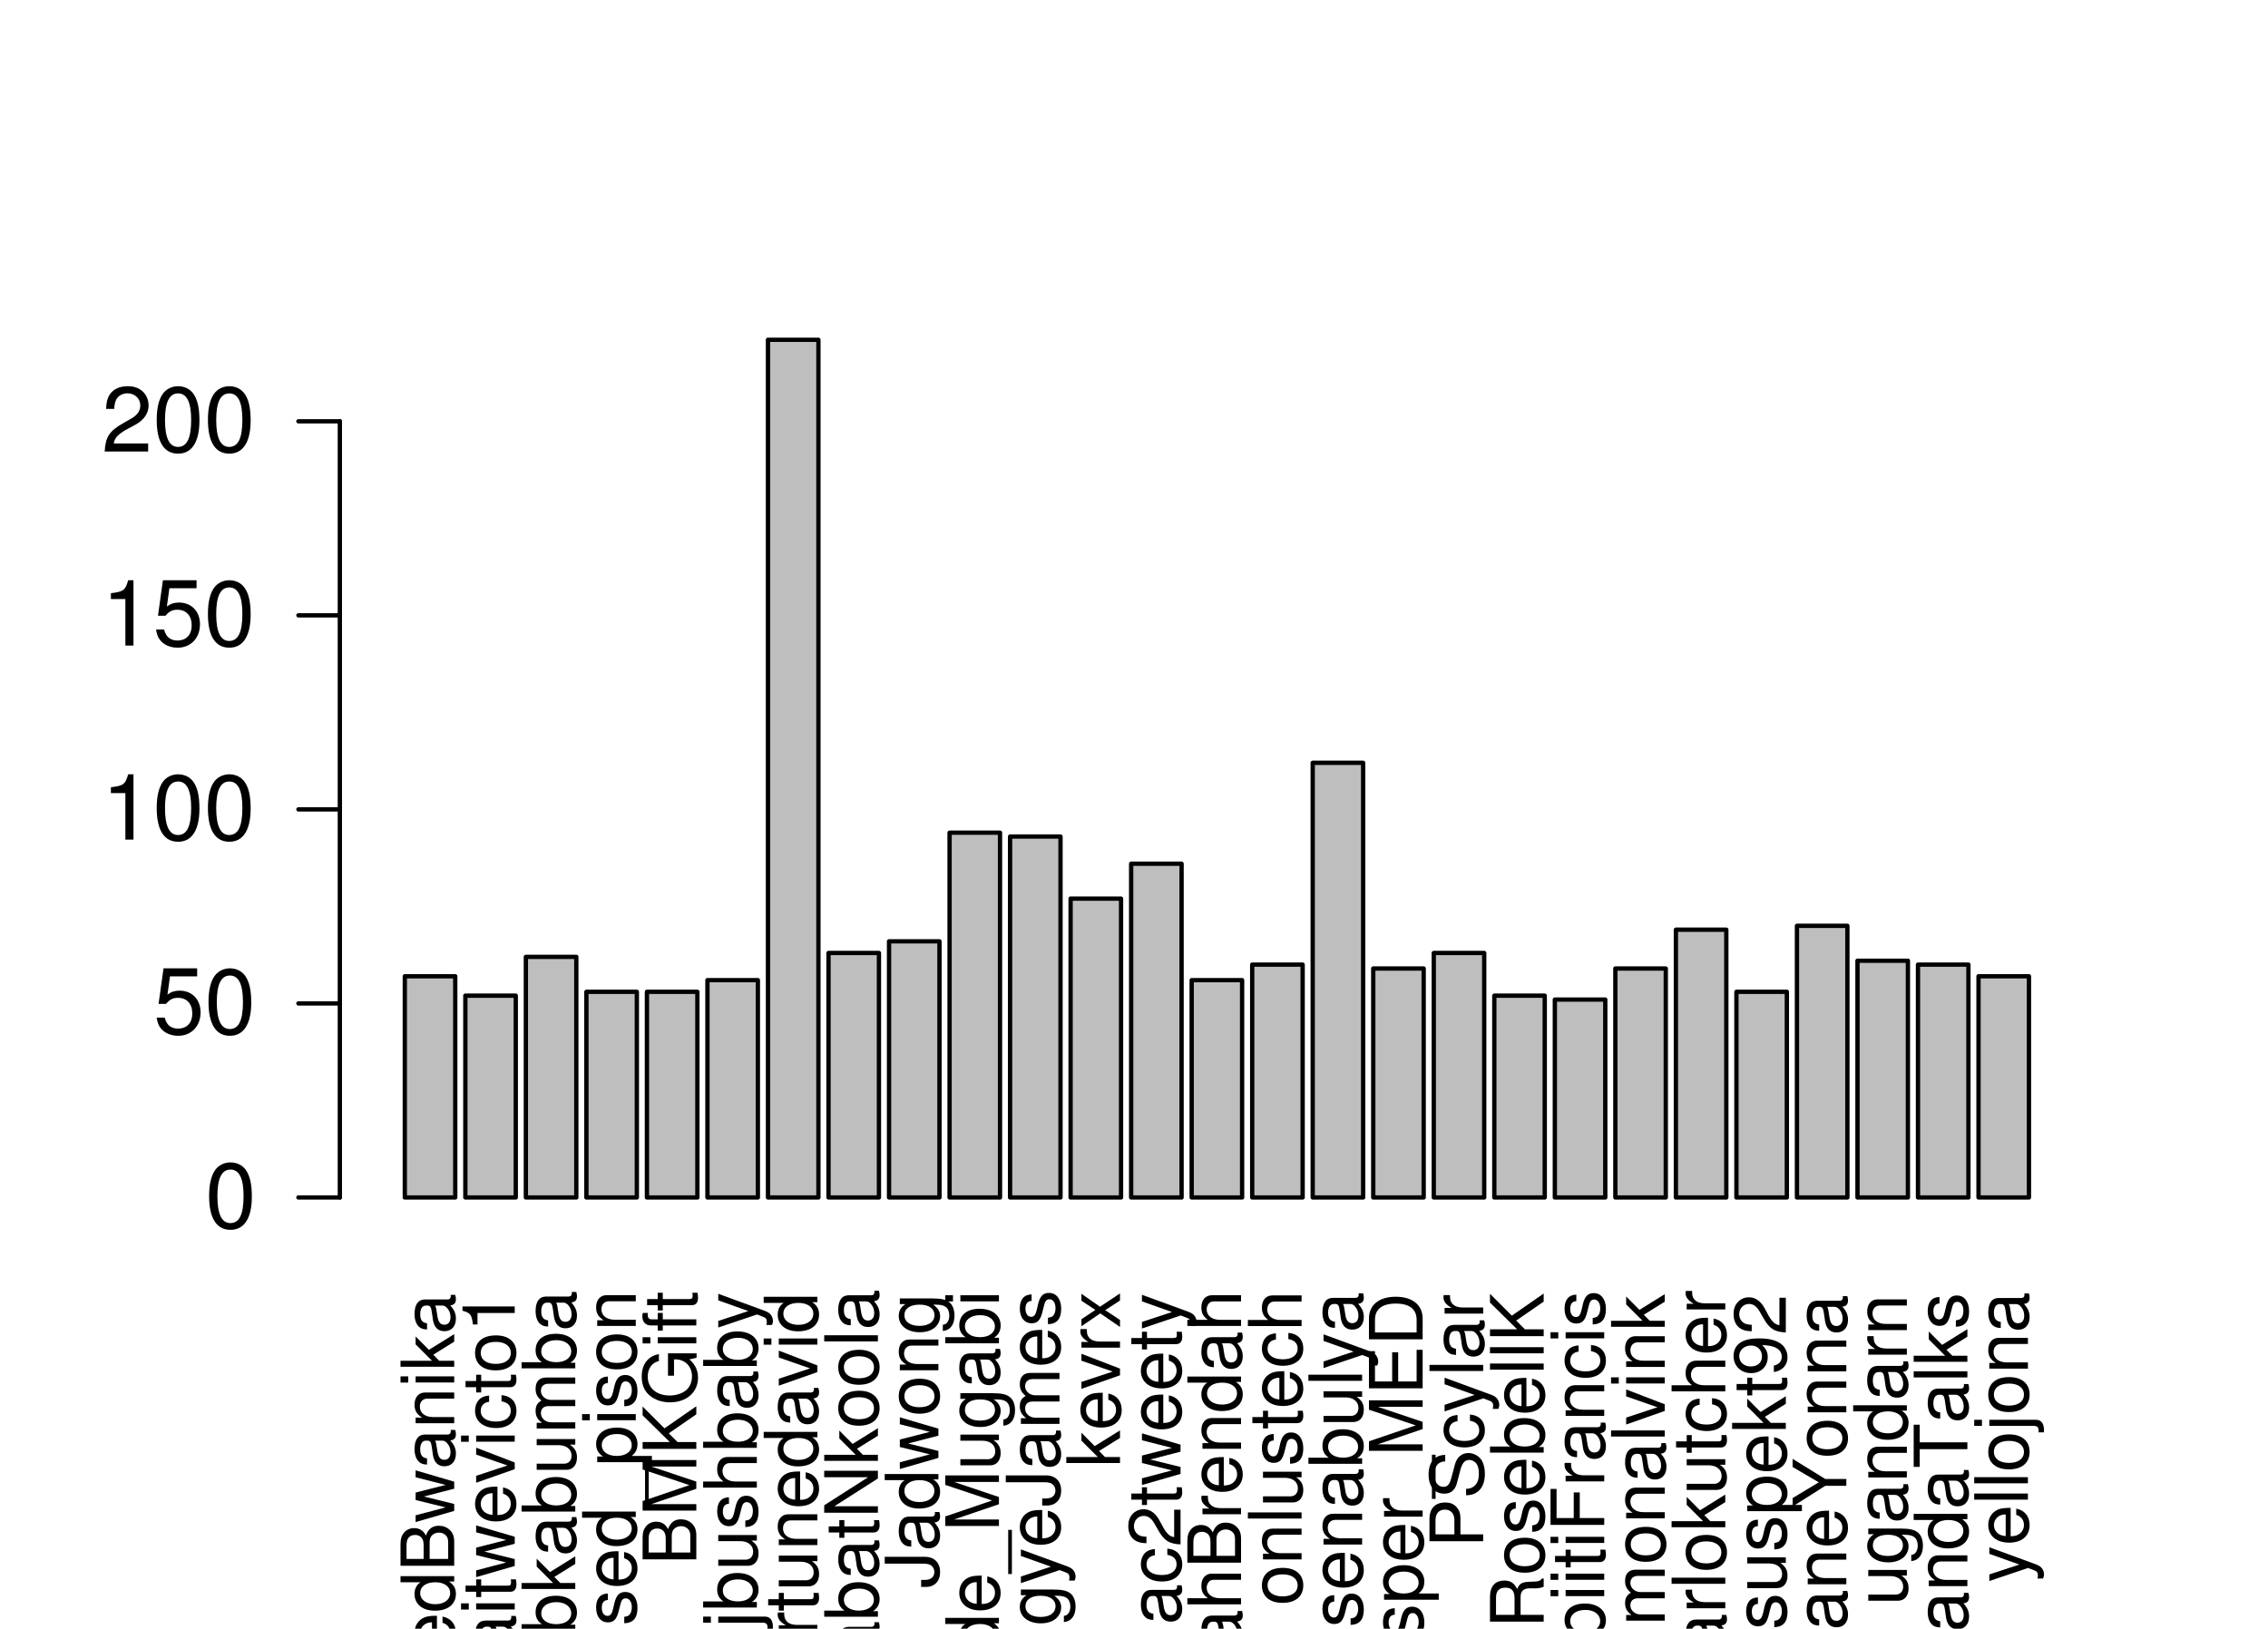 <?xml version="1.0" encoding="UTF-8"?>
<svg xmlns="http://www.w3.org/2000/svg" xmlns:xlink="http://www.w3.org/1999/xlink" width="394pt" height="283pt" viewBox="0 0 394 283" version="1.1">
<defs>
<g>
<symbol overflow="visible" id="glyph0-0">
<path style="stroke:none;" d=""/>
</symbol>
<symbol overflow="visible" id="glyph0-1">
<path style="stroke:none;" d="M -2.797 -6.062 L 0 -7.031 L 0 -8.359 L -9.328 -5.078 L -9.328 -3.547 L 0 -0.219 L 0 -1.484 L -2.797 -2.469 Z M -3.797 -5.734 L -3.797 -2.766 L -8.047 -4.297 Z M -3.797 -5.734 "/>
</symbol>
<symbol overflow="visible" id="glyph0-2">
<path style="stroke:none;" d="M -9.328 -0.688 L 0 -0.688 L 0 -1.656 L -0.859 -1.656 C -0.078 -2.156 0.297 -2.844 0.297 -3.781 C 0.297 -5.547 -1.156 -6.688 -3.375 -6.688 C -5.547 -6.688 -6.891 -5.594 -6.891 -3.828 C -6.891 -2.906 -6.547 -2.25 -5.797 -1.75 L -9.328 -1.75 Z M -5.906 -3.625 C -5.906 -4.812 -4.859 -5.578 -3.266 -5.578 C -1.734 -5.578 -0.703 -4.781 -0.703 -3.625 C -0.703 -2.5 -1.734 -1.75 -3.297 -1.75 C -4.875 -1.75 -5.906 -2.5 -5.906 -3.625 Z M -5.906 -3.625 "/>
</symbol>
<symbol overflow="visible" id="glyph0-3">
<path style="stroke:none;" d="M -3 -6.562 C -4.016 -6.562 -4.625 -6.484 -5.125 -6.297 C -6.234 -5.859 -6.891 -4.844 -6.891 -3.578 C -6.891 -1.719 -5.469 -0.516 -3.266 -0.516 C -1.062 -0.516 0.297 -1.672 0.297 -3.562 C 0.297 -5.094 -0.578 -6.156 -2.031 -6.422 L -2.031 -5.344 C -1.156 -5.062 -0.688 -4.453 -0.688 -3.594 C -0.688 -2.922 -1 -2.344 -1.562 -1.984 C -1.938 -1.734 -2.328 -1.641 -3 -1.625 Z M -3.859 -1.656 C -5.109 -1.734 -5.906 -2.5 -5.906 -3.578 C -5.906 -4.625 -5.047 -5.422 -3.938 -5.422 C -3.922 -5.422 -3.891 -5.422 -3.859 -5.406 Z M -3.859 -1.656 "/>
</symbol>
<symbol overflow="visible" id="glyph0-4">
<path style="stroke:none;" d="M -9.328 -6.328 L -9.328 -5.266 L -5.859 -5.266 C -6.547 -4.828 -6.891 -4.109 -6.891 -3.219 C -6.891 -1.469 -5.5 -0.328 -3.359 -0.328 C -1.094 -0.328 0.297 -1.453 0.297 -3.25 C 0.297 -4.172 -0.047 -4.812 -0.891 -5.391 L 0 -5.391 L 0 -6.328 Z M -5.906 -3.391 C -5.906 -4.547 -4.875 -5.266 -3.281 -5.266 C -1.734 -5.266 -0.703 -4.531 -0.703 -3.406 C -0.703 -2.234 -1.734 -1.453 -3.297 -1.453 C -4.859 -1.453 -5.906 -2.234 -5.906 -3.391 Z M -5.906 -3.391 "/>
</symbol>
<symbol overflow="visible" id="glyph0-5">
<path style="stroke:none;" d="M 0 -1.016 L 0 -5.219 C 0 -6.109 -0.25 -6.75 -0.781 -7.25 C -1.266 -7.719 -1.938 -7.969 -2.656 -7.969 C -3.781 -7.969 -4.469 -7.453 -4.922 -6.266 C -5.328 -7.109 -6.016 -7.562 -6.969 -7.562 C -7.641 -7.562 -8.234 -7.312 -8.672 -6.828 C -9.125 -6.328 -9.328 -5.688 -9.328 -4.797 L -9.328 -1.016 Z M -5.312 -2.203 L -8.281 -2.203 L -8.281 -4.5 C -8.281 -5.172 -8.188 -5.547 -7.953 -5.859 C -7.688 -6.188 -7.312 -6.375 -6.797 -6.375 C -6.297 -6.375 -5.906 -6.188 -5.641 -5.859 C -5.406 -5.547 -5.312 -5.172 -5.312 -4.5 Z M -1.047 -2.203 L -4.266 -2.203 L -4.266 -5.109 C -4.266 -5.688 -4.125 -6.062 -3.812 -6.344 C -3.516 -6.625 -3.109 -6.781 -2.656 -6.781 C -2.203 -6.781 -1.797 -6.625 -1.5 -6.344 C -1.188 -6.062 -1.047 -5.688 -1.047 -5.109 Z M -1.047 -2.203 "/>
</symbol>
<symbol overflow="visible" id="glyph0-6">
<path style="stroke:none;" d="M 0 -7.094 L -6.703 -9.062 L -6.703 -7.859 L -1.484 -6.531 L -6.703 -5.203 L -6.703 -3.906 L -1.484 -2.625 L -6.703 -1.25 L -6.703 -0.078 L 0 -2.016 L 0 -3.219 L -5.266 -4.516 L 0 -5.875 Z M 0 -7.094 "/>
</symbol>
<symbol overflow="visible" id="glyph0-7">
<path style="stroke:none;" d="M -0.625 -6.844 C -0.594 -6.734 -0.594 -6.688 -0.594 -6.609 C -0.594 -6.25 -0.797 -6.047 -1.125 -6.047 L -5.062 -6.047 C -6.25 -6.047 -6.891 -5.172 -6.891 -3.516 C -6.891 -2.547 -6.609 -1.734 -6.109 -1.297 C -5.766 -0.984 -5.391 -0.859 -4.719 -0.828 L -4.719 -1.906 C -5.547 -2 -5.906 -2.484 -5.906 -3.484 C -5.906 -4.438 -5.547 -4.984 -4.906 -4.984 L -4.625 -4.984 C -4.188 -4.984 -4 -4.703 -3.891 -3.859 C -3.703 -2.359 -3.641 -2.125 -3.484 -1.719 C -3.156 -0.938 -2.562 -0.531 -1.688 -0.531 C -0.469 -0.531 0.297 -1.375 0.297 -2.734 C 0.297 -3.578 0 -4.266 -0.688 -5.016 C -0.016 -5.094 0.297 -5.422 0.297 -6.109 C 0.297 -6.328 0.266 -6.5 0.172 -6.844 Z M -2.109 -4.984 C -1.75 -4.984 -1.531 -4.875 -1.234 -4.562 C -0.844 -4.125 -0.641 -3.594 -0.641 -2.969 C -0.641 -2.141 -1.031 -1.656 -1.719 -1.656 C -2.422 -1.656 -2.781 -2.125 -2.938 -3.266 C -3.094 -4.391 -3.141 -4.625 -3.312 -4.984 Z M -2.109 -4.984 "/>
</symbol>
<symbol overflow="visible" id="glyph0-8">
<path style="stroke:none;" d="M -6.703 -0.891 L 0 -0.891 L 0 -1.969 L -3.703 -1.969 C -5.062 -1.969 -5.969 -2.688 -5.969 -3.781 C -5.969 -4.625 -5.453 -5.172 -4.641 -5.172 L 0 -5.172 L 0 -6.234 L -5.062 -6.234 C -6.188 -6.234 -6.891 -5.406 -6.891 -4.109 C -6.891 -3.109 -6.516 -2.469 -5.578 -1.875 L -6.703 -1.875 Z M -6.703 -0.891 "/>
</symbol>
<symbol overflow="visible" id="glyph0-9">
<path style="stroke:none;" d="M -6.703 -1.922 L -6.703 -0.859 L 0 -0.859 L 0 -1.922 Z M -9.328 -1.922 L -9.328 -0.844 L -7.984 -0.844 L -7.984 -1.922 Z M -9.328 -1.922 "/>
</symbol>
<symbol overflow="visible" id="glyph0-10">
<path style="stroke:none;" d="M -9.328 -1.797 L -9.328 -0.75 L 0 -0.75 L 0 -1.797 L -2.609 -1.797 L -3.641 -2.844 L 0 -5.109 L 0 -6.422 L -4.391 -3.688 L -6.703 -6.016 L -6.703 -4.641 L -3.859 -1.797 Z M -9.328 -1.797 "/>
</symbol>
<symbol overflow="visible" id="glyph0-11">
<path style="stroke:none;" d="M -6.703 -0.891 L 0 -0.891 L 0 -1.953 L -3.484 -1.953 C -4.438 -1.953 -5.062 -2.203 -5.438 -2.719 C -5.688 -3.047 -5.766 -3.359 -5.766 -4.109 L -6.859 -4.109 C -6.891 -3.922 -6.891 -3.844 -6.891 -3.703 C -6.891 -3 -6.484 -2.484 -5.484 -1.875 L -6.703 -1.875 Z M -6.703 -0.891 "/>
</symbol>
<symbol overflow="visible" id="glyph0-12">
<path style="stroke:none;" d="M -6.703 -3.25 L -6.703 -2.156 L -8.547 -2.156 L -8.547 -1.094 L -6.703 -1.094 L -6.703 -0.172 L -5.828 -0.172 L -5.828 -1.094 L -0.766 -1.094 C -0.094 -1.094 0.297 -1.547 0.297 -2.375 C 0.297 -2.641 0.266 -2.891 0.203 -3.25 L -0.688 -3.25 C -0.656 -3.109 -0.641 -2.938 -0.641 -2.734 C -0.641 -2.281 -0.766 -2.156 -1.234 -2.156 L -5.828 -2.156 L -5.828 -3.25 Z M -6.703 -3.25 "/>
</symbol>
<symbol overflow="visible" id="glyph0-13">
<path style="stroke:none;" d="M 0 -3.641 L -6.703 -6.219 L -6.703 -5.016 L -1.266 -3.125 L -6.703 -1.328 L -6.703 -0.125 L 0 -2.484 Z M 0 -3.641 "/>
</symbol>
<symbol overflow="visible" id="glyph0-14">
<path style="stroke:none;" d="M -4.453 -6.031 C -5.109 -5.969 -5.531 -5.828 -5.906 -5.578 C -6.531 -5.125 -6.891 -4.312 -6.891 -3.375 C -6.891 -1.578 -5.469 -0.391 -3.234 -0.391 C -1.078 -0.391 0.297 -1.547 0.297 -3.359 C 0.297 -4.969 -0.672 -5.969 -2.297 -6.109 L -2.297 -5.031 C -1.234 -4.844 -0.688 -4.297 -0.688 -3.391 C -0.688 -2.219 -1.656 -1.516 -3.234 -1.516 C -4.906 -1.516 -5.906 -2.203 -5.906 -3.359 C -5.906 -4.266 -5.391 -4.828 -4.453 -4.953 Z M -4.453 -6.031 "/>
</symbol>
<symbol overflow="visible" id="glyph0-15">
<path style="stroke:none;" d="M -6.891 -3.484 C -6.891 -1.594 -5.547 -0.453 -3.297 -0.453 C -1.047 -0.453 0.297 -1.594 0.297 -3.5 C 0.297 -5.375 -1.047 -6.531 -3.25 -6.531 C -5.562 -6.531 -6.891 -5.406 -6.891 -3.484 Z M -5.906 -3.5 C -5.906 -4.703 -4.922 -5.406 -3.266 -5.406 C -1.688 -5.406 -0.688 -4.672 -0.688 -3.5 C -0.688 -2.297 -1.672 -1.578 -3.297 -1.578 C -4.906 -1.578 -5.906 -2.297 -5.906 -3.5 Z M -5.906 -3.5 "/>
</symbol>
<symbol overflow="visible" id="glyph0-16">
<path style="stroke:none;" d="M -6.469 -3.312 L 0 -3.312 L 0 -4.438 L -9.078 -4.438 L -9.078 -3.703 C -7.672 -3.297 -7.484 -3.047 -7.266 -1.312 L -6.469 -1.312 Z M -6.469 -3.312 "/>
</symbol>
<symbol overflow="visible" id="glyph0-17">
<path style="stroke:none;" d="M 0 -6.172 L -6.703 -6.172 L -6.703 -5.109 L -2.906 -5.109 C -1.531 -5.109 -0.641 -4.391 -0.641 -3.281 C -0.641 -2.438 -1.156 -1.891 -1.953 -1.891 L -6.703 -1.891 L -6.703 -0.828 L -1.531 -0.828 C -0.422 -0.828 0.297 -1.656 0.297 -2.969 C 0.297 -3.953 -0.047 -4.578 -0.938 -5.203 L 0 -5.203 Z M 0 -6.172 "/>
</symbol>
<symbol overflow="visible" id="glyph0-18">
<path style="stroke:none;" d="M -6.703 -0.891 L 0 -0.891 L 0 -1.969 L -4.203 -1.969 C -5.188 -1.969 -5.969 -2.672 -5.969 -3.547 C -5.969 -4.344 -5.484 -4.781 -4.625 -4.781 L 0 -4.781 L 0 -5.859 L -4.203 -5.859 C -5.188 -5.859 -5.969 -6.562 -5.969 -7.438 C -5.969 -8.219 -5.469 -8.672 -4.625 -8.672 L 0 -8.672 L 0 -9.75 L -5.031 -9.75 C -6.234 -9.75 -6.891 -9.062 -6.891 -7.812 C -6.891 -6.906 -6.625 -6.375 -5.875 -5.75 C -6.594 -5.344 -6.891 -4.812 -6.891 -3.938 C -6.891 -3.047 -6.562 -2.453 -5.766 -1.875 L -6.703 -1.875 Z M -6.703 -0.891 "/>
</symbol>
<symbol overflow="visible" id="glyph0-19">
<path style="stroke:none;" d="M -9.328 -1.938 L -9.328 -0.875 L 0 -0.875 L 0 -1.938 Z M -9.328 -1.938 "/>
</symbol>
<symbol overflow="visible" id="glyph0-20">
<path style="stroke:none;" d="M -4.844 -5.609 C -6.156 -5.594 -6.891 -4.719 -6.891 -3.172 C -6.891 -1.609 -6.094 -0.594 -4.844 -0.594 C -3.797 -0.594 -3.297 -1.141 -2.922 -2.719 L -2.672 -3.719 C -2.5 -4.469 -2.234 -4.766 -1.734 -4.766 C -1.109 -4.766 -0.688 -4.141 -0.688 -3.203 C -0.688 -2.625 -0.859 -2.141 -1.141 -1.875 C -1.328 -1.703 -1.516 -1.625 -2 -1.562 L -2 -0.438 C -0.453 -0.484 0.297 -1.359 0.297 -3.109 C 0.297 -4.797 -0.531 -5.875 -1.828 -5.875 C -2.828 -5.875 -3.375 -5.312 -3.703 -3.984 L -3.938 -2.953 C -4.141 -2.078 -4.422 -1.719 -4.906 -1.719 C -5.516 -1.719 -5.906 -2.266 -5.906 -3.141 C -5.906 -4 -5.547 -4.453 -4.844 -4.484 Z M -4.844 -5.609 "/>
</symbol>
<symbol overflow="visible" id="glyph0-21">
<path style="stroke:none;" d="M 1.609 -7.391 L 1.609 0.281 L 2.25 0.281 L 2.25 -7.391 Z M 1.609 -7.391 "/>
</symbol>
<symbol overflow="visible" id="glyph0-22">
<path style="stroke:none;" d="M 2.797 -0.688 L 2.797 -1.766 L -0.703 -1.766 C -0.016 -2.328 0.297 -2.953 0.297 -3.828 C 0.297 -5.547 -1.094 -6.688 -3.234 -6.688 C -5.484 -6.688 -6.891 -5.594 -6.891 -3.812 C -6.891 -2.906 -6.484 -2.172 -5.688 -1.672 L -6.703 -1.672 L -6.703 -0.688 Z M -5.906 -3.641 C -5.906 -4.812 -4.859 -5.578 -3.266 -5.578 C -1.734 -5.578 -0.703 -4.797 -0.703 -3.641 C -0.703 -2.516 -1.734 -1.766 -3.297 -1.766 C -4.875 -1.766 -5.906 -2.516 -5.906 -3.641 Z M -5.906 -3.641 "/>
</symbol>
<symbol overflow="visible" id="glyph0-23">
<path style="stroke:none;" d="M 0 -5.984 L -7.812 -8.609 L 0 -8.609 L 0 -9.734 L -9.328 -9.734 L -9.328 -8.094 L -1.203 -5.375 L -9.328 -2.609 L -9.328 -0.953 L 0 -0.953 L 0 -2.078 L -7.812 -2.078 L 0 -4.734 Z M 0 -5.984 "/>
</symbol>
<symbol overflow="visible" id="glyph0-24">
<path style="stroke:none;" d="M -3.266 -2.203 L -4.781 -3.719 L 0 -7.016 L 0 -8.422 L -5.531 -4.578 L -9.328 -8.375 L -9.328 -6.844 L -4.609 -2.203 L -9.328 -2.203 L -9.328 -1.016 L 0 -1.016 L 0 -2.203 Z M -3.266 -2.203 "/>
</symbol>
<symbol overflow="visible" id="glyph0-25">
<path style="stroke:none;" d="M -4.922 -9.078 L -4.922 -5.188 L -3.875 -5.188 L -3.875 -8.031 L -3.625 -8.031 C -1.953 -8.031 -0.75 -6.797 -0.75 -5.094 C -0.75 -4.141 -1.094 -3.281 -1.703 -2.734 C -2.375 -2.125 -3.484 -1.75 -4.625 -1.75 C -6.922 -1.75 -8.438 -3.062 -8.438 -5.031 C -8.438 -6.453 -7.703 -7.469 -6.5 -7.734 L -6.5 -8.938 C -8.391 -8.609 -9.484 -7.172 -9.484 -5.047 C -9.484 -3.906 -9.188 -2.984 -8.594 -2.25 C -7.688 -1.172 -6.25 -0.562 -4.562 -0.562 C -1.703 -0.562 0.297 -2.312 0.297 -4.844 C 0.297 -6.109 -0.172 -7.109 -1.188 -8.031 L 0.047 -8.312 L 0.047 -9.078 Z M -4.922 -9.078 "/>
</symbol>
<symbol overflow="visible" id="glyph0-26">
<path style="stroke:none;" d="M -6.703 -3.297 L -6.703 -2.188 L -7.75 -2.188 C -8.203 -2.188 -8.438 -2.438 -8.438 -2.938 C -8.438 -3.016 -8.438 -3.062 -8.422 -3.297 L -9.297 -3.297 C -9.359 -3.062 -9.375 -2.922 -9.375 -2.703 C -9.375 -1.719 -8.797 -1.125 -7.844 -1.125 L -6.703 -1.125 L -6.703 -0.234 L -5.828 -0.234 L -5.828 -1.125 L 0 -1.125 L 0 -2.188 L -5.828 -2.188 L -5.828 -3.297 Z M -6.703 -3.297 "/>
</symbol>
<symbol overflow="visible" id="glyph0-27">
<path style="stroke:none;" d="M -6.703 -0.891 L 0.969 -0.891 C 1.641 -0.891 1.859 -0.672 1.859 -0.031 C 1.859 0.016 1.859 0.016 1.844 0.234 L 2.75 0.234 C 2.781 0.109 2.797 0.031 2.797 -0.125 C 2.797 -1.328 2.297 -1.953 1.391 -1.953 L -6.703 -1.953 Z M -9.328 -1.953 L -9.328 -0.891 L -7.984 -0.891 L -7.984 -1.953 Z M -9.328 -1.953 "/>
</symbol>
<symbol overflow="visible" id="glyph0-28">
<path style="stroke:none;" d="M -9.328 -0.891 L 0 -0.891 L 0 -1.953 L -3.703 -1.953 C -5.062 -1.953 -5.969 -2.672 -5.969 -3.781 C -5.969 -4.125 -5.844 -4.469 -5.656 -4.719 C -5.438 -5.031 -5.125 -5.156 -4.641 -5.156 L 0 -5.156 L 0 -6.219 L -5.062 -6.219 C -6.188 -6.219 -6.891 -5.406 -6.891 -4.109 C -6.891 -3.156 -6.609 -2.578 -5.781 -1.953 L -9.328 -1.953 Z M -9.328 -0.891 "/>
</symbol>
<symbol overflow="visible" id="glyph0-29">
<path style="stroke:none;" d="M -6.703 -4.969 L -1.484 -3.109 L -6.703 -1.391 L -6.703 -0.25 L 0.031 -2.516 L 1.094 -2.109 C 1.562 -1.938 1.734 -1.703 1.734 -1.25 C 1.734 -1.094 1.719 -0.922 1.656 -0.688 L 2.625 -0.688 C 2.734 -0.906 2.797 -1.125 2.797 -1.406 C 2.797 -1.75 2.672 -2.125 2.469 -2.406 C 2.234 -2.734 1.938 -2.938 1.406 -3.141 L -6.703 -6.109 Z M -6.703 -4.969 "/>
</symbol>
<symbol overflow="visible" id="glyph0-30">
<path style="stroke:none;" d="M -4.25 -7.047 L 0 -7.047 L 0 -8.234 L -9.328 -8.234 L -9.328 -7.047 L -5.297 -7.047 L -5.297 -2.25 L -9.328 -2.25 L -9.328 -1.062 L 0 -1.062 L 0 -2.266 L -4.25 -2.266 Z M -4.25 -7.047 "/>
</symbol>
<symbol overflow="visible" id="glyph0-31">
<path style="stroke:none;" d="M -9.328 -8.266 L -9.328 -7.141 L -1.703 -7.141 L -9.328 -2.266 L -9.328 -0.969 L 0 -0.969 L 0 -2.094 L -7.562 -2.094 L 0 -6.922 L 0 -8.266 Z M -9.328 -8.266 "/>
</symbol>
<symbol overflow="visible" id="glyph0-32">
<path style="stroke:none;" d="M -9.328 -4.266 L -2.766 -4.266 C -2.016 -4.266 -1.594 -4.188 -1.281 -3.969 C -0.922 -3.734 -0.703 -3.297 -0.703 -2.828 C -0.703 -1.938 -1.312 -1.438 -2.391 -1.438 L -3 -1.438 L -3 -0.219 L -2.172 -0.219 C -0.672 -0.219 0.297 -1.219 0.297 -2.812 C 0.297 -4.438 -0.719 -5.453 -2.328 -5.453 L -9.328 -5.453 Z M -9.328 -4.266 "/>
</symbol>
<symbol overflow="visible" id="glyph0-33">
<path style="stroke:none;" d="M -6.703 -5.266 L -5.734 -5.266 C -6.531 -4.734 -6.891 -4.078 -6.891 -3.219 C -6.891 -1.516 -5.406 -0.375 -3.234 -0.375 C -2.141 -0.375 -1.234 -0.672 -0.594 -1.219 C -0.031 -1.719 0.297 -2.438 0.297 -3.141 C 0.297 -3.984 -0.062 -4.562 -0.906 -5.172 L -0.562 -5.172 C 0.344 -5.172 0.891 -5.062 1.266 -4.781 C 1.656 -4.5 1.891 -3.953 1.891 -3.297 C 1.891 -2.812 1.766 -2.375 1.531 -2.078 C 1.344 -1.844 1.172 -1.734 0.766 -1.672 L 0.766 -0.594 C 2.031 -0.703 2.797 -1.688 2.797 -3.266 C 2.797 -4.266 2.469 -5.125 1.938 -5.547 C 1.312 -6.062 0.469 -6.25 -1.094 -6.25 L -6.703 -6.25 Z M -5.906 -3.344 C -5.906 -4.484 -4.938 -5.172 -3.266 -5.172 C -1.656 -5.172 -0.688 -4.484 -0.688 -3.359 C -0.688 -2.188 -1.672 -1.484 -3.297 -1.484 C -4.906 -1.484 -5.906 -2.203 -5.906 -3.344 Z M -5.906 -3.344 "/>
</symbol>
<symbol overflow="visible" id="glyph0-34">
<path style="stroke:none;" d="M -3.469 -3.734 L -6.703 -5.984 L -6.703 -4.781 L -4.281 -3.172 L -6.703 -1.562 L -6.703 -0.344 L -3.422 -2.578 L 0 -0.219 L 0 -1.438 L -2.578 -3.141 L 0 -4.812 L 0 -6.047 Z M -3.469 -3.734 "/>
</symbol>
<symbol overflow="visible" id="glyph0-35">
<path style="stroke:none;" d="M -1.109 -6.469 L -1.109 -1.703 C -1.859 -1.812 -2.328 -2.234 -2.984 -3.344 L -3.672 -4.625 C -4.359 -5.891 -5.297 -6.547 -6.406 -6.547 C -7.172 -6.547 -7.875 -6.234 -8.359 -5.688 C -8.844 -5.156 -9.078 -4.484 -9.078 -3.641 C -9.078 -2.484 -8.656 -1.625 -7.891 -1.125 C -7.406 -0.812 -6.844 -0.672 -5.922 -0.641 L -5.922 -1.766 C -6.547 -1.797 -6.906 -1.875 -7.203 -2.031 C -7.75 -2.328 -8.094 -2.922 -8.094 -3.594 C -8.094 -4.625 -7.359 -5.391 -6.391 -5.391 C -5.672 -5.391 -5.062 -4.969 -4.594 -4.156 L -3.922 -2.984 C -2.859 -1.094 -2 -0.531 0 -0.438 L 0 -6.469 Z M -1.109 -6.469 "/>
</symbol>
<symbol overflow="visible" id="glyph0-36">
<path style="stroke:none;" d="M -3.953 -2.359 L -3.953 -5.281 C -3.953 -6.016 -4.172 -6.594 -4.625 -7.094 C -5.125 -7.656 -5.734 -7.891 -6.594 -7.891 C -8.344 -7.891 -9.328 -6.859 -9.328 -5.016 L -9.328 -1.172 L 0 -1.172 L 0 -2.359 Z M -5 -2.359 L -8.281 -2.359 L -8.281 -4.844 C -8.281 -5.969 -7.672 -6.656 -6.641 -6.656 C -5.625 -6.656 -5 -5.969 -5 -4.844 Z M -5 -2.359 "/>
</symbol>
<symbol overflow="visible" id="glyph0-37">
<path style="stroke:none;" d="M -4.25 -2.344 L -4.25 -7.422 L -5.297 -7.422 L -5.297 -2.344 L -8.281 -2.344 L -8.281 -7.609 L -9.328 -7.609 L -9.328 -1.156 L 0 -1.156 L 0 -7.844 L -1.047 -7.844 L -1.047 -2.344 Z M -4.25 -2.344 "/>
</symbol>
<symbol overflow="visible" id="glyph0-38">
<path style="stroke:none;" d="M 0 -1.141 L 0 -4.734 C 0 -7.094 -1.766 -8.531 -4.672 -8.531 C -7.562 -8.531 -9.328 -7.109 -9.328 -4.734 L -9.328 -1.141 Z M -1.047 -2.328 L -8.281 -2.328 L -8.281 -4.531 C -8.281 -6.375 -7.031 -7.344 -4.656 -7.344 C -2.297 -7.344 -1.047 -6.375 -1.047 -4.531 Z M -1.047 -2.328 "/>
</symbol>
<symbol overflow="visible" id="glyph0-39">
<path style="stroke:none;" d="M -6.594 -7.625 C -8.422 -7.609 -9.484 -6.359 -9.484 -4.203 C -9.484 -2.156 -8.438 -0.891 -6.75 -0.891 C -5.609 -0.891 -4.891 -1.5 -4.562 -2.719 L -3.953 -5.047 C -3.641 -6.219 -3.172 -6.75 -2.438 -6.75 C -1.938 -6.75 -1.438 -6.484 -1.156 -6.094 C -0.891 -5.719 -0.75 -5.125 -0.75 -4.375 C -0.75 -3.359 -1 -2.672 -1.531 -2.234 C -1.938 -1.875 -2.391 -1.734 -2.969 -1.734 L -2.969 -0.609 C -2.109 -0.625 -1.547 -0.797 -1.031 -1.172 C -0.172 -1.797 0.297 -2.875 0.297 -4.297 C 0.297 -5.406 0.031 -6.328 -0.422 -6.922 C -0.922 -7.547 -1.75 -7.953 -2.562 -7.953 C -3.719 -7.953 -4.562 -7.234 -4.906 -5.969 L -5.531 -3.625 C -5.828 -2.5 -6.188 -2.078 -6.906 -2.078 C -7.859 -2.078 -8.484 -2.922 -8.484 -4.172 C -8.484 -5.656 -7.812 -6.484 -6.594 -6.5 Z M -6.594 -7.625 "/>
</symbol>
<symbol overflow="visible" id="glyph0-40">
<path style="stroke:none;" d="M -4.016 -2.375 L -4.016 -5.453 C -4.016 -6.516 -3.5 -6.984 -2.359 -6.984 L -1.516 -6.969 C -0.953 -6.969 -0.391 -7.078 0 -7.25 L 0 -8.688 L -0.297 -8.688 C -0.594 -8.234 -0.938 -8.156 -2.172 -8.125 C -3.719 -8.109 -4.172 -7.875 -4.609 -6.859 C -5.125 -7.906 -5.766 -8.328 -6.828 -8.328 C -8.453 -8.328 -9.328 -7.312 -9.328 -5.484 L -9.328 -1.188 L 0 -1.188 L 0 -2.375 Z M -5.062 -2.375 L -8.281 -2.375 L -8.281 -5.266 C -8.281 -5.922 -8.172 -6.312 -7.922 -6.609 C -7.656 -6.922 -7.234 -7.094 -6.672 -7.094 C -5.562 -7.094 -5.062 -6.531 -5.062 -5.266 Z M -5.062 -2.375 "/>
</symbol>
<symbol overflow="visible" id="glyph0-41">
<path style="stroke:none;" d="M -4.25 -2.344 L -4.25 -6.797 L -5.297 -6.797 L -5.297 -2.344 L -8.281 -2.344 L -8.281 -7.406 L -9.328 -7.406 L -9.328 -1.156 L 0 -1.156 L 0 -2.344 Z M -4.25 -2.344 "/>
</symbol>
<symbol overflow="visible" id="glyph0-42">
<path style="stroke:none;" d="M -2.078 -0.672 C -0.594 -0.891 0.297 -1.875 0.297 -3.25 C 0.297 -4.25 -0.188 -5.156 -1 -5.688 C -1.875 -6.25 -3 -6.516 -4.641 -6.516 C -6.172 -6.516 -7.141 -6.281 -7.953 -5.75 C -8.672 -5.25 -9.078 -4.453 -9.078 -3.453 C -9.078 -1.734 -7.797 -0.484 -6.016 -0.484 C -4.328 -0.484 -3.141 -1.641 -3.141 -3.281 C -3.141 -4.141 -3.438 -4.766 -4.141 -5.344 C -1.938 -5.344 -0.703 -4.625 -0.703 -3.328 C -0.703 -2.531 -1.203 -1.984 -2.078 -1.797 Z M -8.094 -3.438 C -8.094 -4.484 -7.219 -5.281 -6.047 -5.281 C -4.922 -5.281 -4.141 -4.5 -4.141 -3.406 C -4.141 -2.312 -4.891 -1.641 -6.109 -1.641 C -7.25 -1.641 -8.094 -2.406 -8.094 -3.438 Z M -8.094 -3.438 "/>
</symbol>
<symbol overflow="visible" id="glyph0-43">
<path style="stroke:none;" d="M -8.281 -4.531 L -8.281 -7.594 L -9.328 -7.594 L -9.328 -0.266 L -8.281 -0.266 L -8.281 -3.344 L 0 -3.344 L 0 -4.531 Z M -8.281 -4.531 "/>
</symbol>
<symbol overflow="visible" id="glyph0-44">
<path style="stroke:none;" d="M -3.656 -4.953 L -9.328 -8.453 L -9.328 -7.031 L -4.781 -4.375 L -9.328 -1.641 L -9.328 -0.172 L -3.656 -3.766 L 0 -3.766 L 0 -4.953 Z M -3.656 -4.953 "/>
</symbol>
<symbol overflow="visible" id="glyph0-45">
<path style="stroke:none;" d="M -9.328 -7.062 L -2.781 -7.062 C -1.516 -7.062 -0.75 -6.156 -0.75 -4.656 C -0.75 -3.969 -0.922 -3.406 -1.234 -2.953 C -1.594 -2.5 -2.078 -2.281 -2.781 -2.281 L -9.328 -2.281 L -9.328 -1.094 L -2.781 -1.094 C -0.891 -1.094 0.297 -2.438 0.297 -4.656 C 0.297 -6.844 -0.906 -8.25 -2.781 -8.25 L -9.328 -8.25 Z M -9.328 -7.062 "/>
</symbol>
<symbol overflow="visible" id="glyph1-0">
<path style="stroke:none;" d=""/>
</symbol>
<symbol overflow="visible" id="glyph1-1">
<path style="stroke:none;" d="M 4.406 -11.344 C 3.344 -11.344 2.391 -10.875 1.797 -10.094 C 1.062 -9.109 0.688 -7.578 0.688 -5.484 C 0.688 -1.656 1.969 0.375 4.406 0.375 C 6.797 0.375 8.109 -1.656 8.109 -5.391 C 8.109 -7.594 7.766 -9.078 7.016 -10.094 C 6.422 -10.891 5.469 -11.344 4.406 -11.344 Z M 4.406 -10.094 C 5.922 -10.094 6.672 -8.562 6.672 -5.516 C 6.672 -2.297 5.938 -0.797 4.375 -0.797 C 2.875 -0.797 2.125 -2.375 2.125 -5.469 C 2.125 -8.578 2.875 -10.094 4.406 -10.094 Z M 4.406 -10.094 "/>
</symbol>
<symbol overflow="visible" id="glyph1-2">
<path style="stroke:none;" d="M 7.609 -11.344 L 1.766 -11.344 L 0.906 -5.172 L 2.203 -5.172 C 2.859 -5.953 3.406 -6.219 4.281 -6.219 C 5.812 -6.219 6.766 -5.188 6.766 -3.5 C 6.766 -1.875 5.828 -0.875 4.281 -0.875 C 3.062 -0.875 2.297 -1.5 1.969 -2.781 L 0.562 -2.781 C 0.75 -1.859 0.906 -1.406 1.25 -0.984 C 1.891 -0.125 3.047 0.375 4.312 0.375 C 6.609 0.375 8.203 -1.297 8.203 -3.703 C 8.203 -5.938 6.719 -7.469 4.547 -7.469 C 3.75 -7.469 3.109 -7.266 2.453 -6.781 L 2.891 -9.953 L 7.609 -9.953 Z M 7.609 -11.344 "/>
</symbol>
<symbol overflow="visible" id="glyph1-3">
<path style="stroke:none;" d="M 4.141 -8.078 L 4.141 0 L 5.547 0 L 5.547 -11.344 L 4.625 -11.344 C 4.125 -9.594 3.812 -9.359 1.625 -9.094 L 1.625 -8.078 Z M 4.141 -8.078 "/>
</symbol>
<symbol overflow="visible" id="glyph1-4">
<path style="stroke:none;" d="M 8.094 -1.391 L 2.125 -1.391 C 2.266 -2.312 2.781 -2.906 4.172 -3.734 L 5.781 -4.594 C 7.359 -5.453 8.172 -6.625 8.172 -8.016 C 8.172 -8.953 7.797 -9.844 7.125 -10.453 C 6.453 -11.062 5.609 -11.344 4.547 -11.344 C 3.109 -11.344 2.031 -10.828 1.406 -9.875 C 1.016 -9.266 0.828 -8.562 0.797 -7.406 L 2.203 -7.406 C 2.25 -8.172 2.359 -8.641 2.547 -9.016 C 2.906 -9.703 3.641 -10.109 4.5 -10.109 C 5.781 -10.109 6.734 -9.203 6.734 -7.984 C 6.734 -7.094 6.203 -6.312 5.203 -5.75 L 3.734 -4.906 C 1.359 -3.562 0.672 -2.5 0.547 0 L 8.094 0 Z M 8.094 -1.391 "/>
</symbol>
</g>
</defs>
<g id="surface57291">
<rect x="0" y="0" width="394" height="283" style="fill:rgb(100%,100%,100%);fill-opacity:1;stroke:none;"/>
<path style="fill-rule:nonzero;fill:rgb(74.51%,74.51%,74.51%);fill-opacity:1;stroke-width:0.75;stroke-linecap:round;stroke-linejoin:round;stroke:rgb(0%,0%,0%);stroke-opacity:1;stroke-miterlimit:10;" d="M 70.324 208.07 L 79.086 208.07 L 79.086 169.633 L 70.324 169.633 Z M 70.324 208.07 "/>
<path style="fill-rule:nonzero;fill:rgb(74.51%,74.51%,74.51%);fill-opacity:1;stroke-width:0.75;stroke-linecap:round;stroke-linejoin:round;stroke:rgb(0%,0%,0%);stroke-opacity:1;stroke-miterlimit:10;" d="M 80.84 208.07 L 89.602 208.07 L 89.602 173.004 L 80.84 173.004 Z M 80.84 208.07 "/>
<path style="fill-rule:nonzero;fill:rgb(74.51%,74.51%,74.51%);fill-opacity:1;stroke-width:0.75;stroke-linecap:round;stroke-linejoin:round;stroke:rgb(0%,0%,0%);stroke-opacity:1;stroke-miterlimit:10;" d="M 91.355 208.07 L 100.117 208.07 L 100.117 166.262 L 91.355 166.262 Z M 91.355 208.07 "/>
<path style="fill-rule:nonzero;fill:rgb(74.51%,74.51%,74.51%);fill-opacity:1;stroke-width:0.75;stroke-linecap:round;stroke-linejoin:round;stroke:rgb(0%,0%,0%);stroke-opacity:1;stroke-miterlimit:10;" d="M 101.871 208.07 L 110.633 208.07 L 110.633 172.332 L 101.871 172.332 Z M 101.871 208.07 "/>
<path style="fill-rule:nonzero;fill:rgb(74.51%,74.51%,74.51%);fill-opacity:1;stroke-width:0.75;stroke-linecap:round;stroke-linejoin:round;stroke:rgb(0%,0%,0%);stroke-opacity:1;stroke-miterlimit:10;" d="M 112.387 208.07 L 121.148 208.07 L 121.148 172.332 L 112.387 172.332 Z M 112.387 208.07 "/>
<path style="fill-rule:nonzero;fill:rgb(74.51%,74.51%,74.51%);fill-opacity:1;stroke-width:0.75;stroke-linecap:round;stroke-linejoin:round;stroke:rgb(0%,0%,0%);stroke-opacity:1;stroke-miterlimit:10;" d="M 122.898 208.07 L 131.66 208.07 L 131.66 170.309 L 122.898 170.309 Z M 122.898 208.07 "/>
<path style="fill-rule:nonzero;fill:rgb(74.51%,74.51%,74.51%);fill-opacity:1;stroke-width:0.75;stroke-linecap:round;stroke-linejoin:round;stroke:rgb(0%,0%,0%);stroke-opacity:1;stroke-miterlimit:10;" d="M 133.414 208.07 L 142.176 208.07 L 142.176 59.039 L 133.414 59.039 Z M 133.414 208.07 "/>
<path style="fill-rule:nonzero;fill:rgb(74.51%,74.51%,74.51%);fill-opacity:1;stroke-width:0.75;stroke-linecap:round;stroke-linejoin:round;stroke:rgb(0%,0%,0%);stroke-opacity:1;stroke-miterlimit:10;" d="M 143.93 208.07 L 152.691 208.07 L 152.691 165.586 L 143.93 165.586 Z M 143.93 208.07 "/>
<path style="fill-rule:nonzero;fill:rgb(74.51%,74.51%,74.51%);fill-opacity:1;stroke-width:0.75;stroke-linecap:round;stroke-linejoin:round;stroke:rgb(0%,0%,0%);stroke-opacity:1;stroke-miterlimit:10;" d="M 154.445 208.07 L 163.207 208.07 L 163.207 163.562 L 154.445 163.562 Z M 154.445 208.07 "/>
<path style="fill-rule:nonzero;fill:rgb(74.51%,74.51%,74.51%);fill-opacity:1;stroke-width:0.75;stroke-linecap:round;stroke-linejoin:round;stroke:rgb(0%,0%,0%);stroke-opacity:1;stroke-miterlimit:10;" d="M 164.961 208.07 L 173.723 208.07 L 173.723 144.684 L 164.961 144.684 Z M 164.961 208.07 "/>
<path style="fill-rule:nonzero;fill:rgb(74.51%,74.51%,74.51%);fill-opacity:1;stroke-width:0.75;stroke-linecap:round;stroke-linejoin:round;stroke:rgb(0%,0%,0%);stroke-opacity:1;stroke-miterlimit:10;" d="M 175.473 208.07 L 184.234 208.07 L 184.234 145.355 L 175.473 145.355 Z M 175.473 208.07 "/>
<path style="fill-rule:nonzero;fill:rgb(74.51%,74.51%,74.51%);fill-opacity:1;stroke-width:0.75;stroke-linecap:round;stroke-linejoin:round;stroke:rgb(0%,0%,0%);stroke-opacity:1;stroke-miterlimit:10;" d="M 185.988 208.07 L 194.75 208.07 L 194.75 156.145 L 185.988 156.145 Z M 185.988 208.07 "/>
<path style="fill-rule:nonzero;fill:rgb(74.51%,74.51%,74.51%);fill-opacity:1;stroke-width:0.75;stroke-linecap:round;stroke-linejoin:round;stroke:rgb(0%,0%,0%);stroke-opacity:1;stroke-miterlimit:10;" d="M 196.504 208.07 L 205.266 208.07 L 205.266 150.078 L 196.504 150.078 Z M 196.504 208.07 "/>
<path style="fill-rule:nonzero;fill:rgb(74.51%,74.51%,74.51%);fill-opacity:1;stroke-width:0.75;stroke-linecap:round;stroke-linejoin:round;stroke:rgb(0%,0%,0%);stroke-opacity:1;stroke-miterlimit:10;" d="M 207.02 208.07 L 215.781 208.07 L 215.781 170.309 L 207.02 170.309 Z M 207.02 208.07 "/>
<path style="fill-rule:nonzero;fill:rgb(74.51%,74.51%,74.51%);fill-opacity:1;stroke-width:0.75;stroke-linecap:round;stroke-linejoin:round;stroke:rgb(0%,0%,0%);stroke-opacity:1;stroke-miterlimit:10;" d="M 217.535 208.07 L 226.297 208.07 L 226.297 167.609 L 217.535 167.609 Z M 217.535 208.07 "/>
<path style="fill-rule:nonzero;fill:rgb(74.51%,74.51%,74.51%);fill-opacity:1;stroke-width:0.75;stroke-linecap:round;stroke-linejoin:round;stroke:rgb(0%,0%,0%);stroke-opacity:1;stroke-miterlimit:10;" d="M 228.047 208.07 L 236.809 208.07 L 236.809 132.543 L 228.047 132.543 Z M 228.047 208.07 "/>
<path style="fill-rule:nonzero;fill:rgb(74.51%,74.51%,74.51%);fill-opacity:1;stroke-width:0.75;stroke-linecap:round;stroke-linejoin:round;stroke:rgb(0%,0%,0%);stroke-opacity:1;stroke-miterlimit:10;" d="M 238.562 208.07 L 247.324 208.07 L 247.324 168.285 L 238.562 168.285 Z M 238.562 208.07 "/>
<path style="fill-rule:nonzero;fill:rgb(74.51%,74.51%,74.51%);fill-opacity:1;stroke-width:0.75;stroke-linecap:round;stroke-linejoin:round;stroke:rgb(0%,0%,0%);stroke-opacity:1;stroke-miterlimit:10;" d="M 249.078 208.07 L 257.84 208.07 L 257.84 165.586 L 249.078 165.586 Z M 249.078 208.07 "/>
<path style="fill-rule:nonzero;fill:rgb(74.51%,74.51%,74.51%);fill-opacity:1;stroke-width:0.75;stroke-linecap:round;stroke-linejoin:round;stroke:rgb(0%,0%,0%);stroke-opacity:1;stroke-miterlimit:10;" d="M 259.594 208.07 L 268.355 208.07 L 268.355 173.004 L 259.594 173.004 Z M 259.594 208.07 "/>
<path style="fill-rule:nonzero;fill:rgb(74.51%,74.51%,74.51%);fill-opacity:1;stroke-width:0.75;stroke-linecap:round;stroke-linejoin:round;stroke:rgb(0%,0%,0%);stroke-opacity:1;stroke-miterlimit:10;" d="M 270.109 208.07 L 278.871 208.07 L 278.871 173.68 L 270.109 173.68 Z M 270.109 208.07 "/>
<path style="fill-rule:nonzero;fill:rgb(74.51%,74.51%,74.51%);fill-opacity:1;stroke-width:0.75;stroke-linecap:round;stroke-linejoin:round;stroke:rgb(0%,0%,0%);stroke-opacity:1;stroke-miterlimit:10;" d="M 280.621 208.07 L 289.383 208.07 L 289.383 168.285 L 280.621 168.285 Z M 280.621 208.07 "/>
<path style="fill-rule:nonzero;fill:rgb(74.51%,74.51%,74.51%);fill-opacity:1;stroke-width:0.75;stroke-linecap:round;stroke-linejoin:round;stroke:rgb(0%,0%,0%);stroke-opacity:1;stroke-miterlimit:10;" d="M 291.137 208.07 L 299.898 208.07 L 299.898 161.539 L 291.137 161.539 Z M 291.137 208.07 "/>
<path style="fill-rule:nonzero;fill:rgb(74.51%,74.51%,74.51%);fill-opacity:1;stroke-width:0.75;stroke-linecap:round;stroke-linejoin:round;stroke:rgb(0%,0%,0%);stroke-opacity:1;stroke-miterlimit:10;" d="M 301.652 208.07 L 310.414 208.07 L 310.414 172.332 L 301.652 172.332 Z M 301.652 208.07 "/>
<path style="fill-rule:nonzero;fill:rgb(74.51%,74.51%,74.51%);fill-opacity:1;stroke-width:0.75;stroke-linecap:round;stroke-linejoin:round;stroke:rgb(0%,0%,0%);stroke-opacity:1;stroke-miterlimit:10;" d="M 312.168 208.07 L 320.93 208.07 L 320.93 160.867 L 312.168 160.867 Z M 312.168 208.07 "/>
<path style="fill-rule:nonzero;fill:rgb(74.51%,74.51%,74.51%);fill-opacity:1;stroke-width:0.75;stroke-linecap:round;stroke-linejoin:round;stroke:rgb(0%,0%,0%);stroke-opacity:1;stroke-miterlimit:10;" d="M 322.684 208.07 L 331.445 208.07 L 331.445 166.934 L 322.684 166.934 Z M 322.684 208.07 "/>
<path style="fill-rule:nonzero;fill:rgb(74.51%,74.51%,74.51%);fill-opacity:1;stroke-width:0.75;stroke-linecap:round;stroke-linejoin:round;stroke:rgb(0%,0%,0%);stroke-opacity:1;stroke-miterlimit:10;" d="M 333.195 208.07 L 341.957 208.07 L 341.957 167.609 L 333.195 167.609 Z M 333.195 208.07 "/>
<path style="fill-rule:nonzero;fill:rgb(74.51%,74.51%,74.51%);fill-opacity:1;stroke-width:0.75;stroke-linecap:round;stroke-linejoin:round;stroke:rgb(0%,0%,0%);stroke-opacity:1;stroke-miterlimit:10;" d="M 343.711 208.07 L 352.473 208.07 L 352.473 169.633 L 343.711 169.633 Z M 343.711 208.07 "/>
<g style="fill:rgb(0%,0%,0%);fill-opacity:1;">
  <use xlink:href="#glyph0-1" x="78.905" y="302.961"/>
  <use xlink:href="#glyph0-2" x="78.905" y="294.426"/>
  <use xlink:href="#glyph0-3" x="78.905" y="287.311"/>
  <use xlink:href="#glyph0-4" x="78.905" y="280.195"/>
  <use xlink:href="#glyph0-5" x="78.905" y="273.08"/>
  <use xlink:href="#glyph0-6" x="78.905" y="264.545"/>
  <use xlink:href="#glyph0-7" x="78.905" y="255.306"/>
  <use xlink:href="#glyph0-8" x="78.905" y="248.19"/>
  <use xlink:href="#glyph0-9" x="78.905" y="241.075"/>
  <use xlink:href="#glyph0-10" x="78.905" y="238.234"/>
  <use xlink:href="#glyph0-7" x="78.905" y="231.836"/>
</g>
<g style="fill:rgb(0%,0%,0%);fill-opacity:1;">
  <use xlink:href="#glyph0-7" x="89.421" y="308.961"/>
  <use xlink:href="#glyph0-11" x="89.421" y="301.846"/>
  <use xlink:href="#glyph0-9" x="89.421" y="297.584"/>
  <use xlink:href="#glyph0-8" x="89.421" y="294.743"/>
  <use xlink:href="#glyph0-7" x="89.421" y="287.628"/>
  <use xlink:href="#glyph0-9" x="89.421" y="280.513"/>
  <use xlink:href="#glyph0-12" x="89.421" y="277.672"/>
  <use xlink:href="#glyph0-6" x="89.421" y="274.114"/>
  <use xlink:href="#glyph0-3" x="89.421" y="264.875"/>
  <use xlink:href="#glyph0-13" x="89.421" y="257.76"/>
  <use xlink:href="#glyph0-9" x="89.421" y="251.361"/>
  <use xlink:href="#glyph0-14" x="89.421" y="248.521"/>
  <use xlink:href="#glyph0-12" x="89.421" y="242.122"/>
  <use xlink:href="#glyph0-15" x="89.421" y="238.564"/>
  <use xlink:href="#glyph0-16" x="89.421" y="231.449"/>
</g>
<g style="fill:rgb(0%,0%,0%);fill-opacity:1;">
  <use xlink:href="#glyph0-2" x="99.937" y="283.961"/>
  <use xlink:href="#glyph0-10" x="99.937" y="276.846"/>
  <use xlink:href="#glyph0-7" x="99.937" y="270.447"/>
  <use xlink:href="#glyph0-2" x="99.937" y="263.332"/>
  <use xlink:href="#glyph0-17" x="99.937" y="256.217"/>
  <use xlink:href="#glyph0-18" x="99.937" y="249.102"/>
  <use xlink:href="#glyph0-2" x="99.937" y="238.441"/>
  <use xlink:href="#glyph0-7" x="99.937" y="231.326"/>
</g>
<g style="fill:rgb(0%,0%,0%);fill-opacity:1;">
  <use xlink:href="#glyph0-2" x="110.448" y="305.961"/>
  <use xlink:href="#glyph0-19" x="110.448" y="298.846"/>
  <use xlink:href="#glyph0-3" x="110.448" y="296.005"/>
  <use xlink:href="#glyph0-20" x="110.448" y="288.89"/>
  <use xlink:href="#glyph0-20" x="110.448" y="282.491"/>
  <use xlink:href="#glyph0-3" x="110.448" y="276.093"/>
  <use xlink:href="#glyph0-4" x="110.448" y="268.978"/>
  <use xlink:href="#glyph0-21" x="110.448" y="261.862"/>
  <use xlink:href="#glyph0-22" x="110.448" y="254.747"/>
  <use xlink:href="#glyph0-9" x="110.448" y="247.632"/>
  <use xlink:href="#glyph0-20" x="110.448" y="244.791"/>
  <use xlink:href="#glyph0-15" x="110.448" y="238.393"/>
  <use xlink:href="#glyph0-8" x="110.448" y="231.277"/>
</g>
<g style="fill:rgb(0%,0%,0%);fill-opacity:1;">
  <use xlink:href="#glyph0-5" x="120.964" y="271.961"/>
  <use xlink:href="#glyph0-23" x="120.964" y="263.426"/>
  <use xlink:href="#glyph0-24" x="120.964" y="252.766"/>
  <use xlink:href="#glyph0-25" x="120.964" y="244.23"/>
  <use xlink:href="#glyph0-9" x="120.964" y="234.274"/>
  <use xlink:href="#glyph0-26" x="120.964" y="231.434"/>
  <use xlink:href="#glyph0-12" x="120.964" y="227.876"/>
</g>
<g style="fill:rgb(0%,0%,0%);fill-opacity:1;">
  <use xlink:href="#glyph0-4" x="131.479" y="289.961"/>
  <use xlink:href="#glyph0-27" x="131.479" y="282.846"/>
  <use xlink:href="#glyph0-2" x="131.479" y="280.005"/>
  <use xlink:href="#glyph0-17" x="131.479" y="272.89"/>
  <use xlink:href="#glyph0-20" x="131.479" y="265.774"/>
  <use xlink:href="#glyph0-28" x="131.479" y="259.376"/>
  <use xlink:href="#glyph0-2" x="131.479" y="252.261"/>
  <use xlink:href="#glyph0-7" x="131.479" y="245.146"/>
  <use xlink:href="#glyph0-2" x="131.479" y="238.03"/>
  <use xlink:href="#glyph0-29" x="131.479" y="230.915"/>
</g>
<g style="fill:rgb(0%,0%,0%);fill-opacity:1;">
  <use xlink:href="#glyph0-26" x="141.995" y="294.961"/>
  <use xlink:href="#glyph0-15" x="141.995" y="291.403"/>
  <use xlink:href="#glyph0-11" x="141.995" y="284.288"/>
  <use xlink:href="#glyph0-12" x="141.995" y="280.026"/>
  <use xlink:href="#glyph0-17" x="141.995" y="276.469"/>
  <use xlink:href="#glyph0-8" x="141.995" y="269.354"/>
  <use xlink:href="#glyph0-3" x="141.995" y="262.238"/>
  <use xlink:href="#glyph0-4" x="141.995" y="255.123"/>
  <use xlink:href="#glyph0-7" x="141.995" y="248.008"/>
  <use xlink:href="#glyph0-13" x="141.995" y="240.893"/>
  <use xlink:href="#glyph0-9" x="141.995" y="234.494"/>
  <use xlink:href="#glyph0-4" x="141.995" y="231.653"/>
</g>
<g style="fill:rgb(0%,0%,0%);fill-opacity:1;">
  <use xlink:href="#glyph0-30" x="152.511" y="297.961"/>
  <use xlink:href="#glyph0-7" x="152.511" y="288.722"/>
  <use xlink:href="#glyph0-2" x="152.511" y="281.606"/>
  <use xlink:href="#glyph0-7" x="152.511" y="274.491"/>
  <use xlink:href="#glyph0-12" x="152.511" y="267.376"/>
  <use xlink:href="#glyph0-31" x="152.511" y="263.818"/>
  <use xlink:href="#glyph0-10" x="152.511" y="254.579"/>
  <use xlink:href="#glyph0-15" x="152.511" y="248.181"/>
  <use xlink:href="#glyph0-15" x="152.511" y="241.065"/>
  <use xlink:href="#glyph0-19" x="152.511" y="233.95"/>
  <use xlink:href="#glyph0-7" x="152.511" y="231.109"/>
</g>
<g style="fill:rgb(0%,0%,0%);fill-opacity:1;">
  <use xlink:href="#glyph0-32" x="163.022" y="275.961"/>
  <use xlink:href="#glyph0-7" x="163.022" y="269.562"/>
  <use xlink:href="#glyph0-4" x="163.022" y="262.447"/>
  <use xlink:href="#glyph0-6" x="163.022" y="255.332"/>
  <use xlink:href="#glyph0-15" x="163.022" y="246.093"/>
  <use xlink:href="#glyph0-8" x="163.022" y="238.978"/>
  <use xlink:href="#glyph0-33" x="163.022" y="231.862"/>
</g>
<g style="fill:rgb(0%,0%,0%);fill-opacity:1;">
  <use xlink:href="#glyph0-32" x="173.538" y="300.961"/>
  <use xlink:href="#glyph0-17" x="173.538" y="294.562"/>
  <use xlink:href="#glyph0-4" x="173.538" y="287.447"/>
  <use xlink:href="#glyph0-3" x="173.538" y="280.332"/>
  <use xlink:href="#glyph0-21" x="173.538" y="273.217"/>
  <use xlink:href="#glyph0-23" x="173.538" y="266.102"/>
  <use xlink:href="#glyph0-17" x="173.538" y="255.441"/>
  <use xlink:href="#glyph0-33" x="173.538" y="248.326"/>
  <use xlink:href="#glyph0-7" x="173.538" y="241.211"/>
  <use xlink:href="#glyph0-2" x="173.538" y="234.096"/>
  <use xlink:href="#glyph0-9" x="173.538" y="226.98"/>
</g>
<g style="fill:rgb(0%,0%,0%);fill-opacity:1;">
  <use xlink:href="#glyph0-24" x="184.054" y="327.961"/>
  <use xlink:href="#glyph0-7" x="184.054" y="319.426"/>
  <use xlink:href="#glyph0-8" x="184.054" y="312.311"/>
  <use xlink:href="#glyph0-29" x="184.054" y="305.195"/>
  <use xlink:href="#glyph0-3" x="184.054" y="298.797"/>
  <use xlink:href="#glyph0-20" x="184.054" y="291.682"/>
  <use xlink:href="#glyph0-9" x="184.054" y="285.283"/>
  <use xlink:href="#glyph0-33" x="184.054" y="282.442"/>
  <use xlink:href="#glyph0-29" x="184.054" y="275.327"/>
  <use xlink:href="#glyph0-3" x="184.054" y="268.929"/>
  <use xlink:href="#glyph0-32" x="184.054" y="261.813"/>
  <use xlink:href="#glyph0-7" x="184.054" y="255.415"/>
  <use xlink:href="#glyph0-18" x="184.054" y="248.3"/>
  <use xlink:href="#glyph0-3" x="184.054" y="237.64"/>
  <use xlink:href="#glyph0-20" x="184.054" y="230.524"/>
</g>
<g style="fill:rgb(0%,0%,0%);fill-opacity:1;">
  <use xlink:href="#glyph0-10" x="194.569" y="254.961"/>
  <use xlink:href="#glyph0-3" x="194.569" y="248.562"/>
  <use xlink:href="#glyph0-13" x="194.569" y="241.447"/>
  <use xlink:href="#glyph0-11" x="194.569" y="235.049"/>
  <use xlink:href="#glyph0-34" x="194.569" y="230.787"/>
</g>
<g style="fill:rgb(0%,0%,0%);fill-opacity:1;">
  <use xlink:href="#glyph0-18" x="205.085" y="292.961"/>
  <use xlink:href="#glyph0-7" x="205.085" y="282.301"/>
  <use xlink:href="#glyph0-14" x="205.085" y="275.186"/>
  <use xlink:href="#glyph0-35" x="205.085" y="268.787"/>
  <use xlink:href="#glyph0-12" x="205.085" y="261.672"/>
  <use xlink:href="#glyph0-6" x="205.085" y="258.114"/>
  <use xlink:href="#glyph0-3" x="205.085" y="248.875"/>
  <use xlink:href="#glyph0-3" x="205.085" y="241.76"/>
  <use xlink:href="#glyph0-12" x="205.085" y="234.645"/>
  <use xlink:href="#glyph0-29" x="205.085" y="231.087"/>
</g>
<g style="fill:rgb(0%,0%,0%);fill-opacity:1;">
  <use xlink:href="#glyph0-31" x="215.597" y="305.961"/>
  <use xlink:href="#glyph0-9" x="215.597" y="296.722"/>
  <use xlink:href="#glyph0-8" x="215.597" y="293.881"/>
  <use xlink:href="#glyph0-7" x="215.597" y="286.766"/>
  <use xlink:href="#glyph0-28" x="215.597" y="279.65"/>
  <use xlink:href="#glyph0-5" x="215.597" y="272.535"/>
  <use xlink:href="#glyph0-11" x="215.597" y="264"/>
  <use xlink:href="#glyph0-3" x="215.597" y="259.738"/>
  <use xlink:href="#glyph0-8" x="215.597" y="252.623"/>
  <use xlink:href="#glyph0-4" x="215.597" y="245.508"/>
  <use xlink:href="#glyph0-7" x="215.597" y="238.393"/>
  <use xlink:href="#glyph0-28" x="215.597" y="231.277"/>
</g>
<g style="fill:rgb(0%,0%,0%);fill-opacity:1;">
  <use xlink:href="#glyph0-15" x="226.112" y="278.961"/>
  <use xlink:href="#glyph0-8" x="226.112" y="271.846"/>
  <use xlink:href="#glyph0-19" x="226.112" y="264.73"/>
  <use xlink:href="#glyph0-17" x="226.112" y="261.89"/>
  <use xlink:href="#glyph0-20" x="226.112" y="254.774"/>
  <use xlink:href="#glyph0-12" x="226.112" y="248.376"/>
  <use xlink:href="#glyph0-3" x="226.112" y="244.818"/>
  <use xlink:href="#glyph0-14" x="226.112" y="237.703"/>
  <use xlink:href="#glyph0-28" x="226.112" y="231.305"/>
</g>
<g style="fill:rgb(0%,0%,0%);fill-opacity:1;">
  <use xlink:href="#glyph0-22" x="236.628" y="306.961"/>
  <use xlink:href="#glyph0-7" x="236.628" y="299.846"/>
  <use xlink:href="#glyph0-17" x="236.628" y="292.73"/>
  <use xlink:href="#glyph0-19" x="236.628" y="285.615"/>
  <use xlink:href="#glyph0-20" x="236.628" y="282.774"/>
  <use xlink:href="#glyph0-3" x="236.628" y="276.376"/>
  <use xlink:href="#glyph0-8" x="236.628" y="269.261"/>
  <use xlink:href="#glyph0-7" x="236.628" y="262.146"/>
  <use xlink:href="#glyph0-2" x="236.628" y="255.03"/>
  <use xlink:href="#glyph0-17" x="236.628" y="247.915"/>
  <use xlink:href="#glyph0-19" x="236.628" y="240.8"/>
  <use xlink:href="#glyph0-29" x="236.628" y="237.959"/>
  <use xlink:href="#glyph0-7" x="236.628" y="231.561"/>
</g>
<g style="fill:rgb(0%,0%,0%);fill-opacity:1;">
  <use xlink:href="#glyph0-36" x="247.144" y="304.961"/>
  <use xlink:href="#glyph0-11" x="247.144" y="296.426"/>
  <use xlink:href="#glyph0-15" x="247.144" y="292.164"/>
  <use xlink:href="#glyph0-20" x="247.144" y="285.049"/>
  <use xlink:href="#glyph0-22" x="247.144" y="278.65"/>
  <use xlink:href="#glyph0-3" x="247.144" y="271.535"/>
  <use xlink:href="#glyph0-11" x="247.144" y="264.42"/>
  <use xlink:href="#glyph0-21" x="247.144" y="260.158"/>
  <use xlink:href="#glyph0-23" x="247.144" y="253.043"/>
  <use xlink:href="#glyph0-37" x="247.144" y="242.383"/>
  <use xlink:href="#glyph0-38" x="247.144" y="233.848"/>
</g>
<g style="fill:rgb(0%,0%,0%);fill-opacity:1;">
  <use xlink:href="#glyph0-36" x="257.659" y="268.961"/>
  <use xlink:href="#glyph0-39" x="257.659" y="260.426"/>
  <use xlink:href="#glyph0-14" x="257.659" y="251.891"/>
  <use xlink:href="#glyph0-29" x="257.659" y="245.492"/>
  <use xlink:href="#glyph0-19" x="257.659" y="239.094"/>
  <use xlink:href="#glyph0-7" x="257.659" y="236.253"/>
  <use xlink:href="#glyph0-11" x="257.659" y="229.138"/>
</g>
<g style="fill:rgb(0%,0%,0%);fill-opacity:1;">
  <use xlink:href="#glyph0-40" x="268.171" y="282.961"/>
  <use xlink:href="#glyph0-15" x="268.171" y="273.722"/>
  <use xlink:href="#glyph0-20" x="268.171" y="266.606"/>
  <use xlink:href="#glyph0-3" x="268.171" y="260.208"/>
  <use xlink:href="#glyph0-2" x="268.171" y="253.093"/>
  <use xlink:href="#glyph0-3" x="268.171" y="245.978"/>
  <use xlink:href="#glyph0-19" x="268.171" y="238.862"/>
  <use xlink:href="#glyph0-19" x="268.171" y="236.021"/>
  <use xlink:href="#glyph0-24" x="268.171" y="233.181"/>
</g>
<g style="fill:rgb(0%,0%,0%);fill-opacity:1;">
  <use xlink:href="#glyph0-39" x="278.687" y="300.961"/>
  <use xlink:href="#glyph0-7" x="278.687" y="292.426"/>
  <use xlink:href="#glyph0-2" x="278.687" y="285.311"/>
  <use xlink:href="#glyph0-9" x="278.687" y="278.195"/>
  <use xlink:href="#glyph0-9" x="278.687" y="275.354"/>
  <use xlink:href="#glyph0-12" x="278.687" y="272.514"/>
  <use xlink:href="#glyph0-9" x="278.687" y="268.956"/>
  <use xlink:href="#glyph0-41" x="278.687" y="266.115"/>
  <use xlink:href="#glyph0-11" x="278.687" y="258.296"/>
  <use xlink:href="#glyph0-7" x="278.687" y="254.034"/>
  <use xlink:href="#glyph0-8" x="278.687" y="246.919"/>
  <use xlink:href="#glyph0-14" x="278.687" y="239.804"/>
  <use xlink:href="#glyph0-9" x="278.687" y="233.405"/>
  <use xlink:href="#glyph0-20" x="278.687" y="230.564"/>
</g>
<g style="fill:rgb(0%,0%,0%);fill-opacity:1;">
  <use xlink:href="#glyph0-20" x="289.202" y="305.961"/>
  <use xlink:href="#glyph0-15" x="289.202" y="299.562"/>
  <use xlink:href="#glyph0-19" x="289.202" y="292.447"/>
  <use xlink:href="#glyph0-15" x="289.202" y="289.606"/>
  <use xlink:href="#glyph0-18" x="289.202" y="282.491"/>
  <use xlink:href="#glyph0-15" x="289.202" y="271.831"/>
  <use xlink:href="#glyph0-8" x="289.202" y="264.716"/>
  <use xlink:href="#glyph0-7" x="289.202" y="257.601"/>
  <use xlink:href="#glyph0-19" x="289.202" y="250.485"/>
  <use xlink:href="#glyph0-13" x="289.202" y="247.645"/>
  <use xlink:href="#glyph0-9" x="289.202" y="241.246"/>
  <use xlink:href="#glyph0-8" x="289.202" y="238.405"/>
  <use xlink:href="#glyph0-10" x="289.202" y="231.29"/>
</g>
<g style="fill:rgb(0%,0%,0%);fill-opacity:1;">
  <use xlink:href="#glyph0-20" x="299.718" y="300.961"/>
  <use xlink:href="#glyph0-22" x="299.718" y="294.562"/>
  <use xlink:href="#glyph0-7" x="299.718" y="287.447"/>
  <use xlink:href="#glyph0-11" x="299.718" y="280.332"/>
  <use xlink:href="#glyph0-19" x="299.718" y="276.07"/>
  <use xlink:href="#glyph0-15" x="299.718" y="273.229"/>
  <use xlink:href="#glyph0-10" x="299.718" y="266.114"/>
  <use xlink:href="#glyph0-17" x="299.718" y="259.716"/>
  <use xlink:href="#glyph0-12" x="299.718" y="252.601"/>
  <use xlink:href="#glyph0-14" x="299.718" y="249.043"/>
  <use xlink:href="#glyph0-28" x="299.718" y="242.645"/>
  <use xlink:href="#glyph0-3" x="299.718" y="235.529"/>
  <use xlink:href="#glyph0-11" x="299.718" y="228.414"/>
</g>
<g style="fill:rgb(0%,0%,0%);fill-opacity:1;">
  <use xlink:href="#glyph0-12" x="310.233" y="300.961"/>
  <use xlink:href="#glyph0-28" x="310.233" y="297.403"/>
  <use xlink:href="#glyph0-3" x="310.233" y="290.288"/>
  <use xlink:href="#glyph0-20" x="310.233" y="283.173"/>
  <use xlink:href="#glyph0-17" x="310.233" y="276.774"/>
  <use xlink:href="#glyph0-20" x="310.233" y="269.659"/>
  <use xlink:href="#glyph0-22" x="310.233" y="263.261"/>
  <use xlink:href="#glyph0-3" x="310.233" y="256.146"/>
  <use xlink:href="#glyph0-10" x="310.233" y="249.03"/>
  <use xlink:href="#glyph0-12" x="310.233" y="242.632"/>
  <use xlink:href="#glyph0-42" x="310.233" y="239.074"/>
  <use xlink:href="#glyph0-35" x="310.233" y="231.959"/>
</g>
<g style="fill:rgb(0%,0%,0%);fill-opacity:1;">
  <use xlink:href="#glyph0-43" x="320.745" y="325.961"/>
  <use xlink:href="#glyph0-17" x="320.745" y="318.142"/>
  <use xlink:href="#glyph0-10" x="320.745" y="311.026"/>
  <use xlink:href="#glyph0-17" x="320.745" y="304.628"/>
  <use xlink:href="#glyph0-8" x="320.745" y="297.513"/>
  <use xlink:href="#glyph0-4" x="320.745" y="290.397"/>
  <use xlink:href="#glyph0-7" x="320.745" y="283.282"/>
  <use xlink:href="#glyph0-8" x="320.745" y="276.167"/>
  <use xlink:href="#glyph0-3" x="320.745" y="269.052"/>
  <use xlink:href="#glyph0-44" x="320.745" y="261.937"/>
  <use xlink:href="#glyph0-15" x="320.745" y="253.401"/>
  <use xlink:href="#glyph0-8" x="320.745" y="246.286"/>
  <use xlink:href="#glyph0-8" x="320.745" y="239.171"/>
  <use xlink:href="#glyph0-7" x="320.745" y="232.056"/>
</g>
<g style="fill:rgb(0%,0%,0%);fill-opacity:1;">
  <use xlink:href="#glyph0-17" x="331.261" y="278.961"/>
  <use xlink:href="#glyph0-33" x="331.261" y="271.846"/>
  <use xlink:href="#glyph0-7" x="331.261" y="264.73"/>
  <use xlink:href="#glyph0-8" x="331.261" y="257.615"/>
  <use xlink:href="#glyph0-4" x="331.261" y="250.5"/>
  <use xlink:href="#glyph0-7" x="331.261" y="243.385"/>
  <use xlink:href="#glyph0-11" x="331.261" y="236.27"/>
  <use xlink:href="#glyph0-8" x="331.261" y="232.008"/>
</g>
<g style="fill:rgb(0%,0%,0%);fill-opacity:1;">
  <use xlink:href="#glyph0-45" x="341.776" y="299.961"/>
  <use xlink:href="#glyph0-33" x="341.776" y="290.722"/>
  <use xlink:href="#glyph0-7" x="341.776" y="283.606"/>
  <use xlink:href="#glyph0-8" x="341.776" y="276.491"/>
  <use xlink:href="#glyph0-4" x="341.776" y="269.376"/>
  <use xlink:href="#glyph0-7" x="341.776" y="262.261"/>
  <use xlink:href="#glyph0-43" x="341.776" y="255.146"/>
  <use xlink:href="#glyph0-7" x="341.776" y="247.326"/>
  <use xlink:href="#glyph0-19" x="341.776" y="240.211"/>
  <use xlink:href="#glyph0-10" x="341.776" y="237.37"/>
  <use xlink:href="#glyph0-20" x="341.776" y="230.972"/>
</g>
<g style="fill:rgb(0%,0%,0%);fill-opacity:1;">
  <use xlink:href="#glyph0-29" x="352.292" y="274.961"/>
  <use xlink:href="#glyph0-3" x="352.292" y="268.562"/>
  <use xlink:href="#glyph0-19" x="352.292" y="261.447"/>
  <use xlink:href="#glyph0-19" x="352.292" y="258.606"/>
  <use xlink:href="#glyph0-15" x="352.292" y="255.766"/>
  <use xlink:href="#glyph0-27" x="352.292" y="248.65"/>
  <use xlink:href="#glyph0-15" x="352.292" y="245.81"/>
  <use xlink:href="#glyph0-8" x="352.292" y="238.694"/>
  <use xlink:href="#glyph0-7" x="352.292" y="231.579"/>
</g>
<path style="fill:none;stroke-width:0.75;stroke-linecap:round;stroke-linejoin:round;stroke:rgb(0%,0%,0%);stroke-opacity:1;stroke-miterlimit:10;" d="M 59.039 208.07 L 59.039 73.203 "/>
<path style="fill:none;stroke-width:0.75;stroke-linecap:round;stroke-linejoin:round;stroke:rgb(0%,0%,0%);stroke-opacity:1;stroke-miterlimit:10;" d="M 59.039 208.07 L 51.84 208.07 "/>
<path style="fill:none;stroke-width:0.75;stroke-linecap:round;stroke-linejoin:round;stroke:rgb(0%,0%,0%);stroke-opacity:1;stroke-miterlimit:10;" d="M 59.039 174.352 L 51.84 174.352 "/>
<path style="fill:none;stroke-width:0.75;stroke-linecap:round;stroke-linejoin:round;stroke:rgb(0%,0%,0%);stroke-opacity:1;stroke-miterlimit:10;" d="M 59.039 140.637 L 51.84 140.637 "/>
<path style="fill:none;stroke-width:0.75;stroke-linecap:round;stroke-linejoin:round;stroke:rgb(0%,0%,0%);stroke-opacity:1;stroke-miterlimit:10;" d="M 59.039 106.918 L 51.84 106.918 "/>
<path style="fill:none;stroke-width:0.75;stroke-linecap:round;stroke-linejoin:round;stroke:rgb(0%,0%,0%);stroke-opacity:1;stroke-miterlimit:10;" d="M 59.039 73.203 L 51.84 73.203 "/>
<g style="fill:rgb(0%,0%,0%);fill-opacity:1;">
  <use xlink:href="#glyph1-1" x="35.641" y="213.318"/>
</g>
<g style="fill:rgb(0%,0%,0%);fill-opacity:1;">
  <use xlink:href="#glyph1-2" x="26.641" y="179.6"/>
  <use xlink:href="#glyph1-1" x="35.537" y="179.6"/>
</g>
<g style="fill:rgb(0%,0%,0%);fill-opacity:1;">
  <use xlink:href="#glyph1-3" x="17.641" y="145.885"/>
  <use xlink:href="#glyph1-1" x="26.537" y="145.885"/>
  <use xlink:href="#glyph1-1" x="35.434" y="145.885"/>
</g>
<g style="fill:rgb(0%,0%,0%);fill-opacity:1;">
  <use xlink:href="#glyph1-3" x="17.641" y="112.166"/>
  <use xlink:href="#glyph1-2" x="26.537" y="112.166"/>
  <use xlink:href="#glyph1-1" x="35.434" y="112.166"/>
</g>
<g style="fill:rgb(0%,0%,0%);fill-opacity:1;">
  <use xlink:href="#glyph1-4" x="17.641" y="78.451"/>
  <use xlink:href="#glyph1-1" x="26.537" y="78.451"/>
  <use xlink:href="#glyph1-1" x="35.434" y="78.451"/>
</g>
</g>
</svg>
